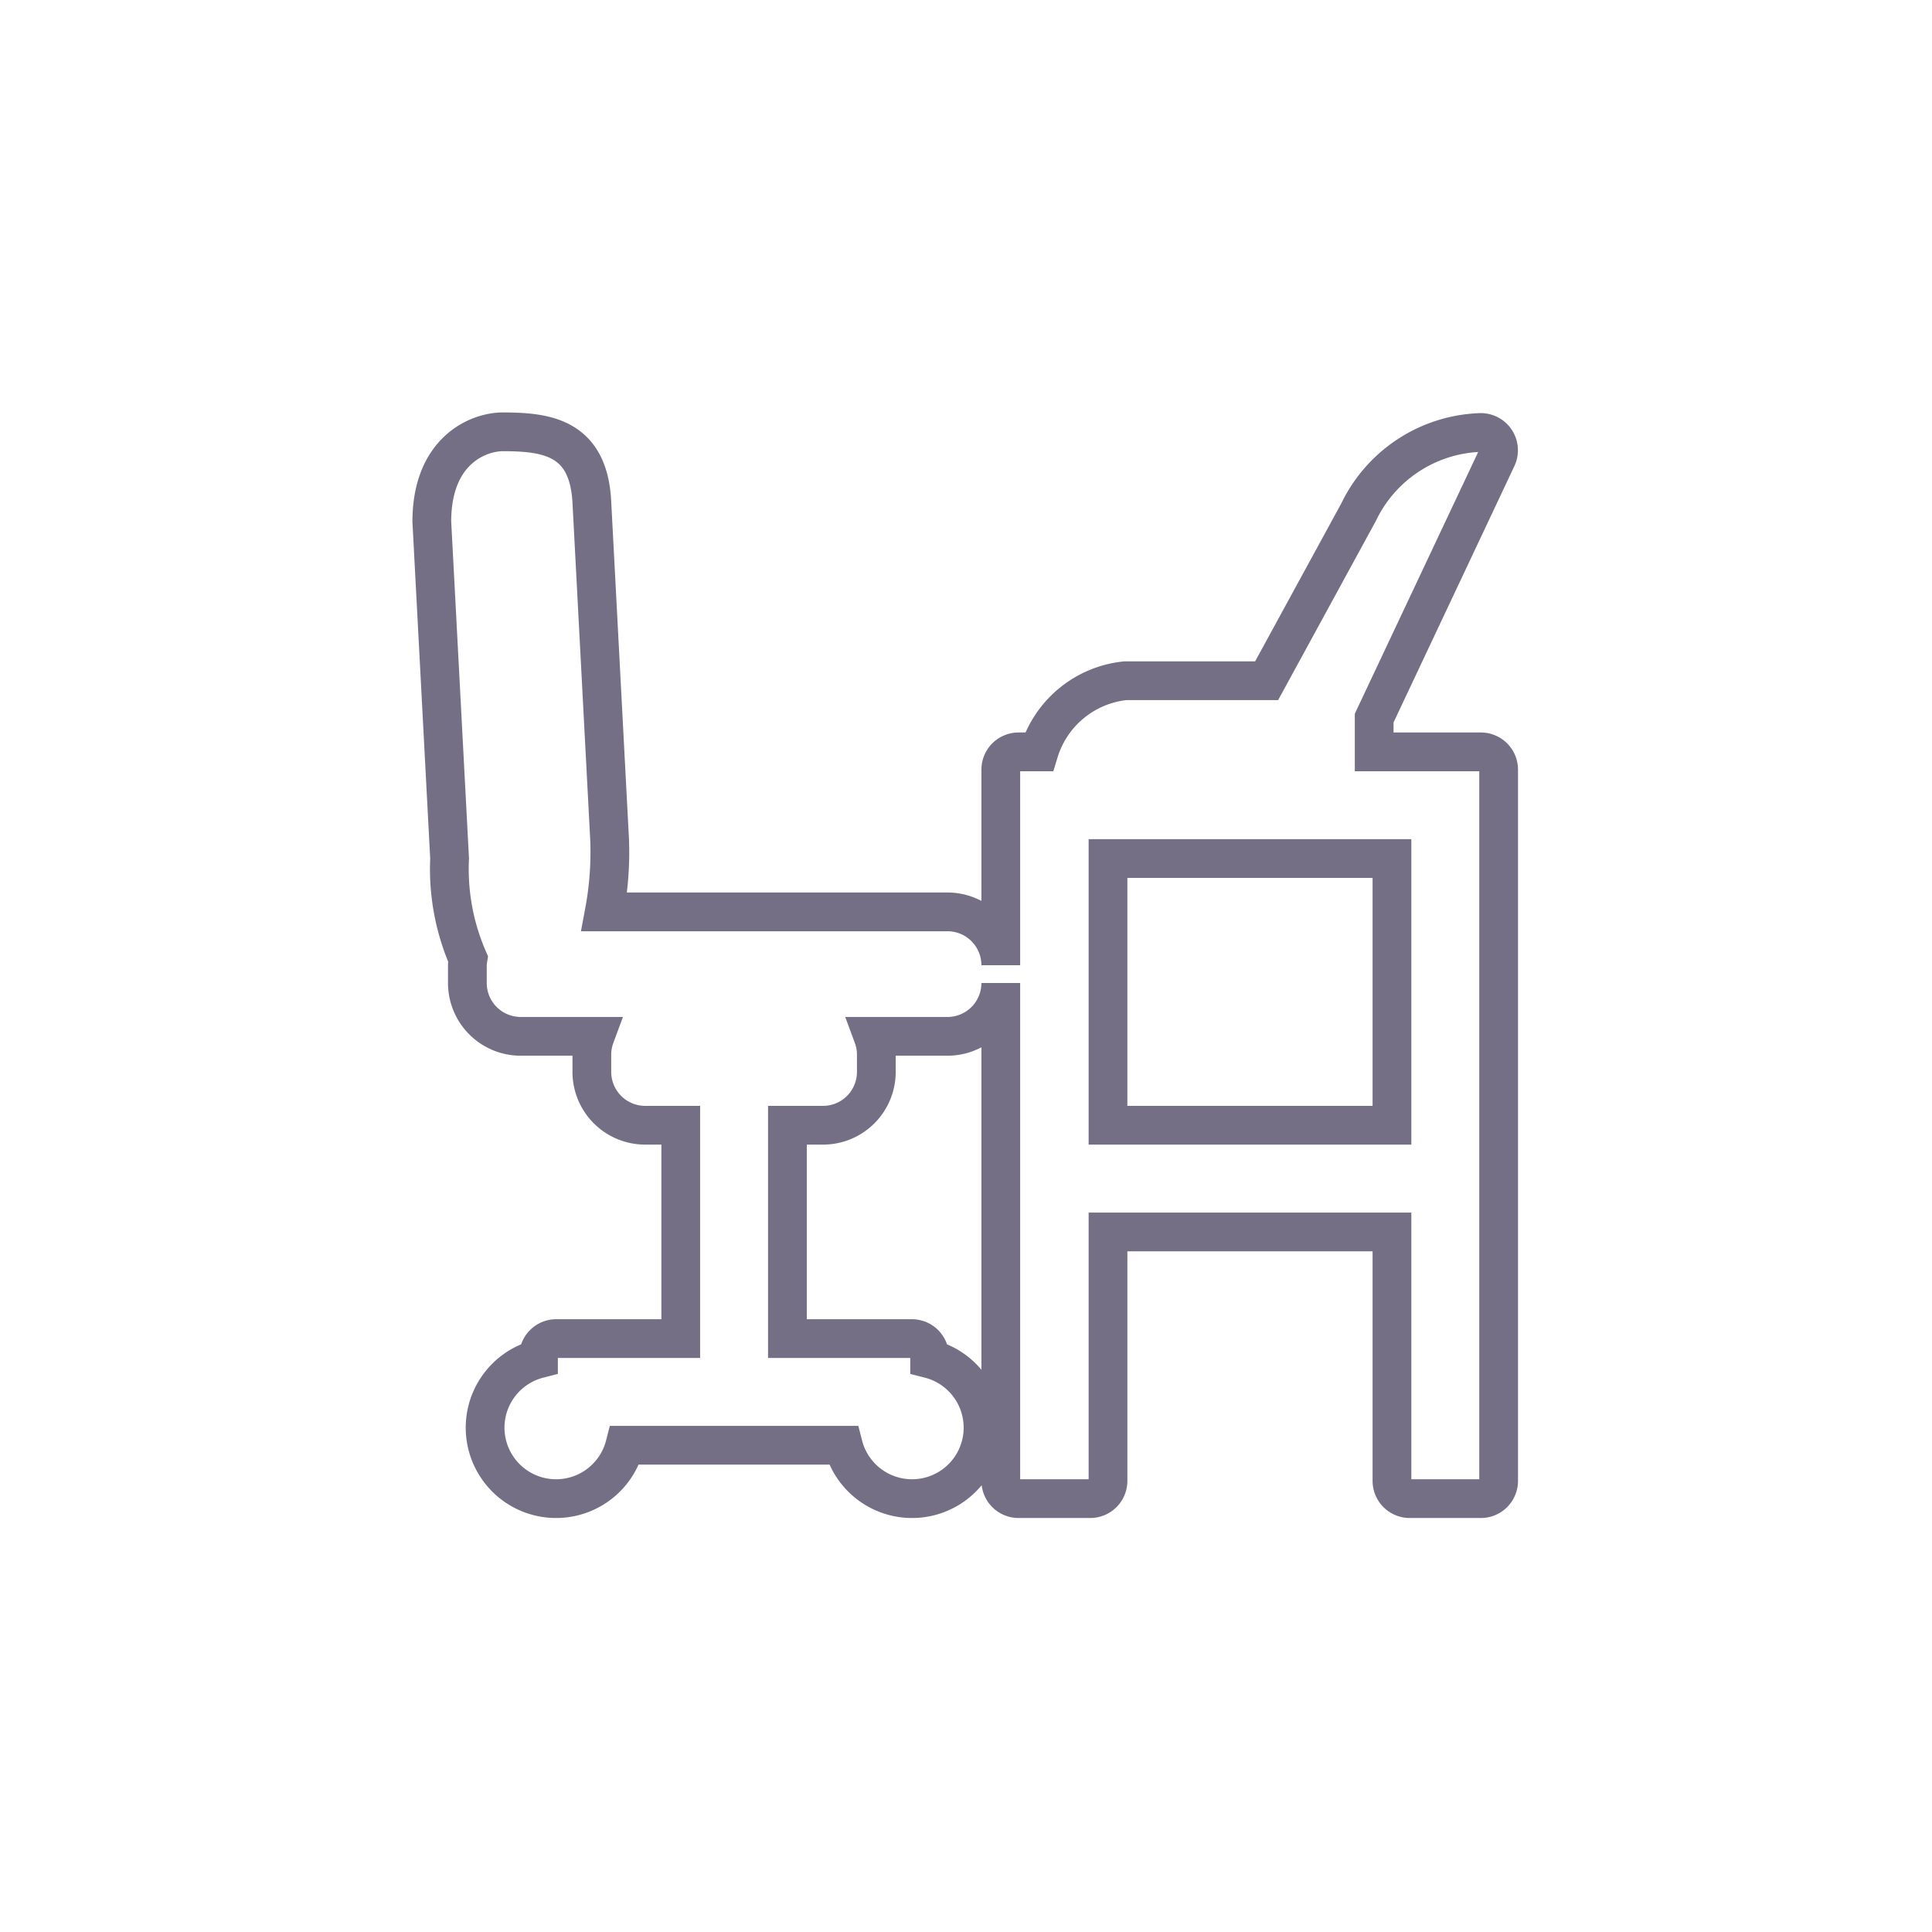 <svg xmlns="http://www.w3.org/2000/svg" width="349" height="349" viewBox="0 0 349 349"><g transform="translate(-17644 19661)"><rect width="349" height="349" transform="translate(17644 -19661)" fill="none"/><g transform="translate(17722.004 -19582.996)"><path d="M191.5,59.813H172.229v-6.1L194.39,6.7a3.212,3.212,0,0,0-2.891-4.58,25.374,25.374,0,0,0-22.091,14.405L152.8,46.966H127.263a18.269,18.269,0,0,0-15.581,12.847h-3.69a3.212,3.212,0,0,0-3.212,3.212v35.33a9.636,9.636,0,0,0-9.636-9.636H33.155A58.729,58.729,0,0,0,34.119,75.7L30.907,14.677C30.306,2.922,22.633,2.016,14.847,2,10.405,2,2,5.356,2,18.23L5.212,79.085A40.681,40.681,0,0,0,8.539,97.2a9.736,9.736,0,0,0-.116,1.153v3.212a9.636,9.636,0,0,0,9.636,9.636H31.5a9.526,9.526,0,0,0-.591,3.212v3.212a9.636,9.636,0,0,0,9.636,9.636h6.424V165.8H24.483a3.212,3.212,0,0,0-3.212,3.212v.456a12.822,12.822,0,1,0,15.6,15.6H76.329a12.822,12.822,0,1,0,15.6-15.6v-.456A3.212,3.212,0,0,0,88.72,165.8H66.237V127.263h6.424a9.636,9.636,0,0,0,9.636-9.636v-3.212a9.526,9.526,0,0,0-.591-3.212H95.144a9.636,9.636,0,0,0,9.636-9.636V191.5a3.212,3.212,0,0,0,3.212,3.212h12.944a3.212,3.212,0,0,0,3.212-3.212V146.534H175.44V191.5a3.212,3.212,0,0,0,3.212,3.212H191.5a3.212,3.212,0,0,0,3.212-3.212V63.025A3.212,3.212,0,0,0,191.5,59.813ZM175.44,127.263H124.147V79.085H175.44Z" transform="translate(-2 -2)" fill="none" stroke="#756f86" stroke-width="7"/></g></g></svg>